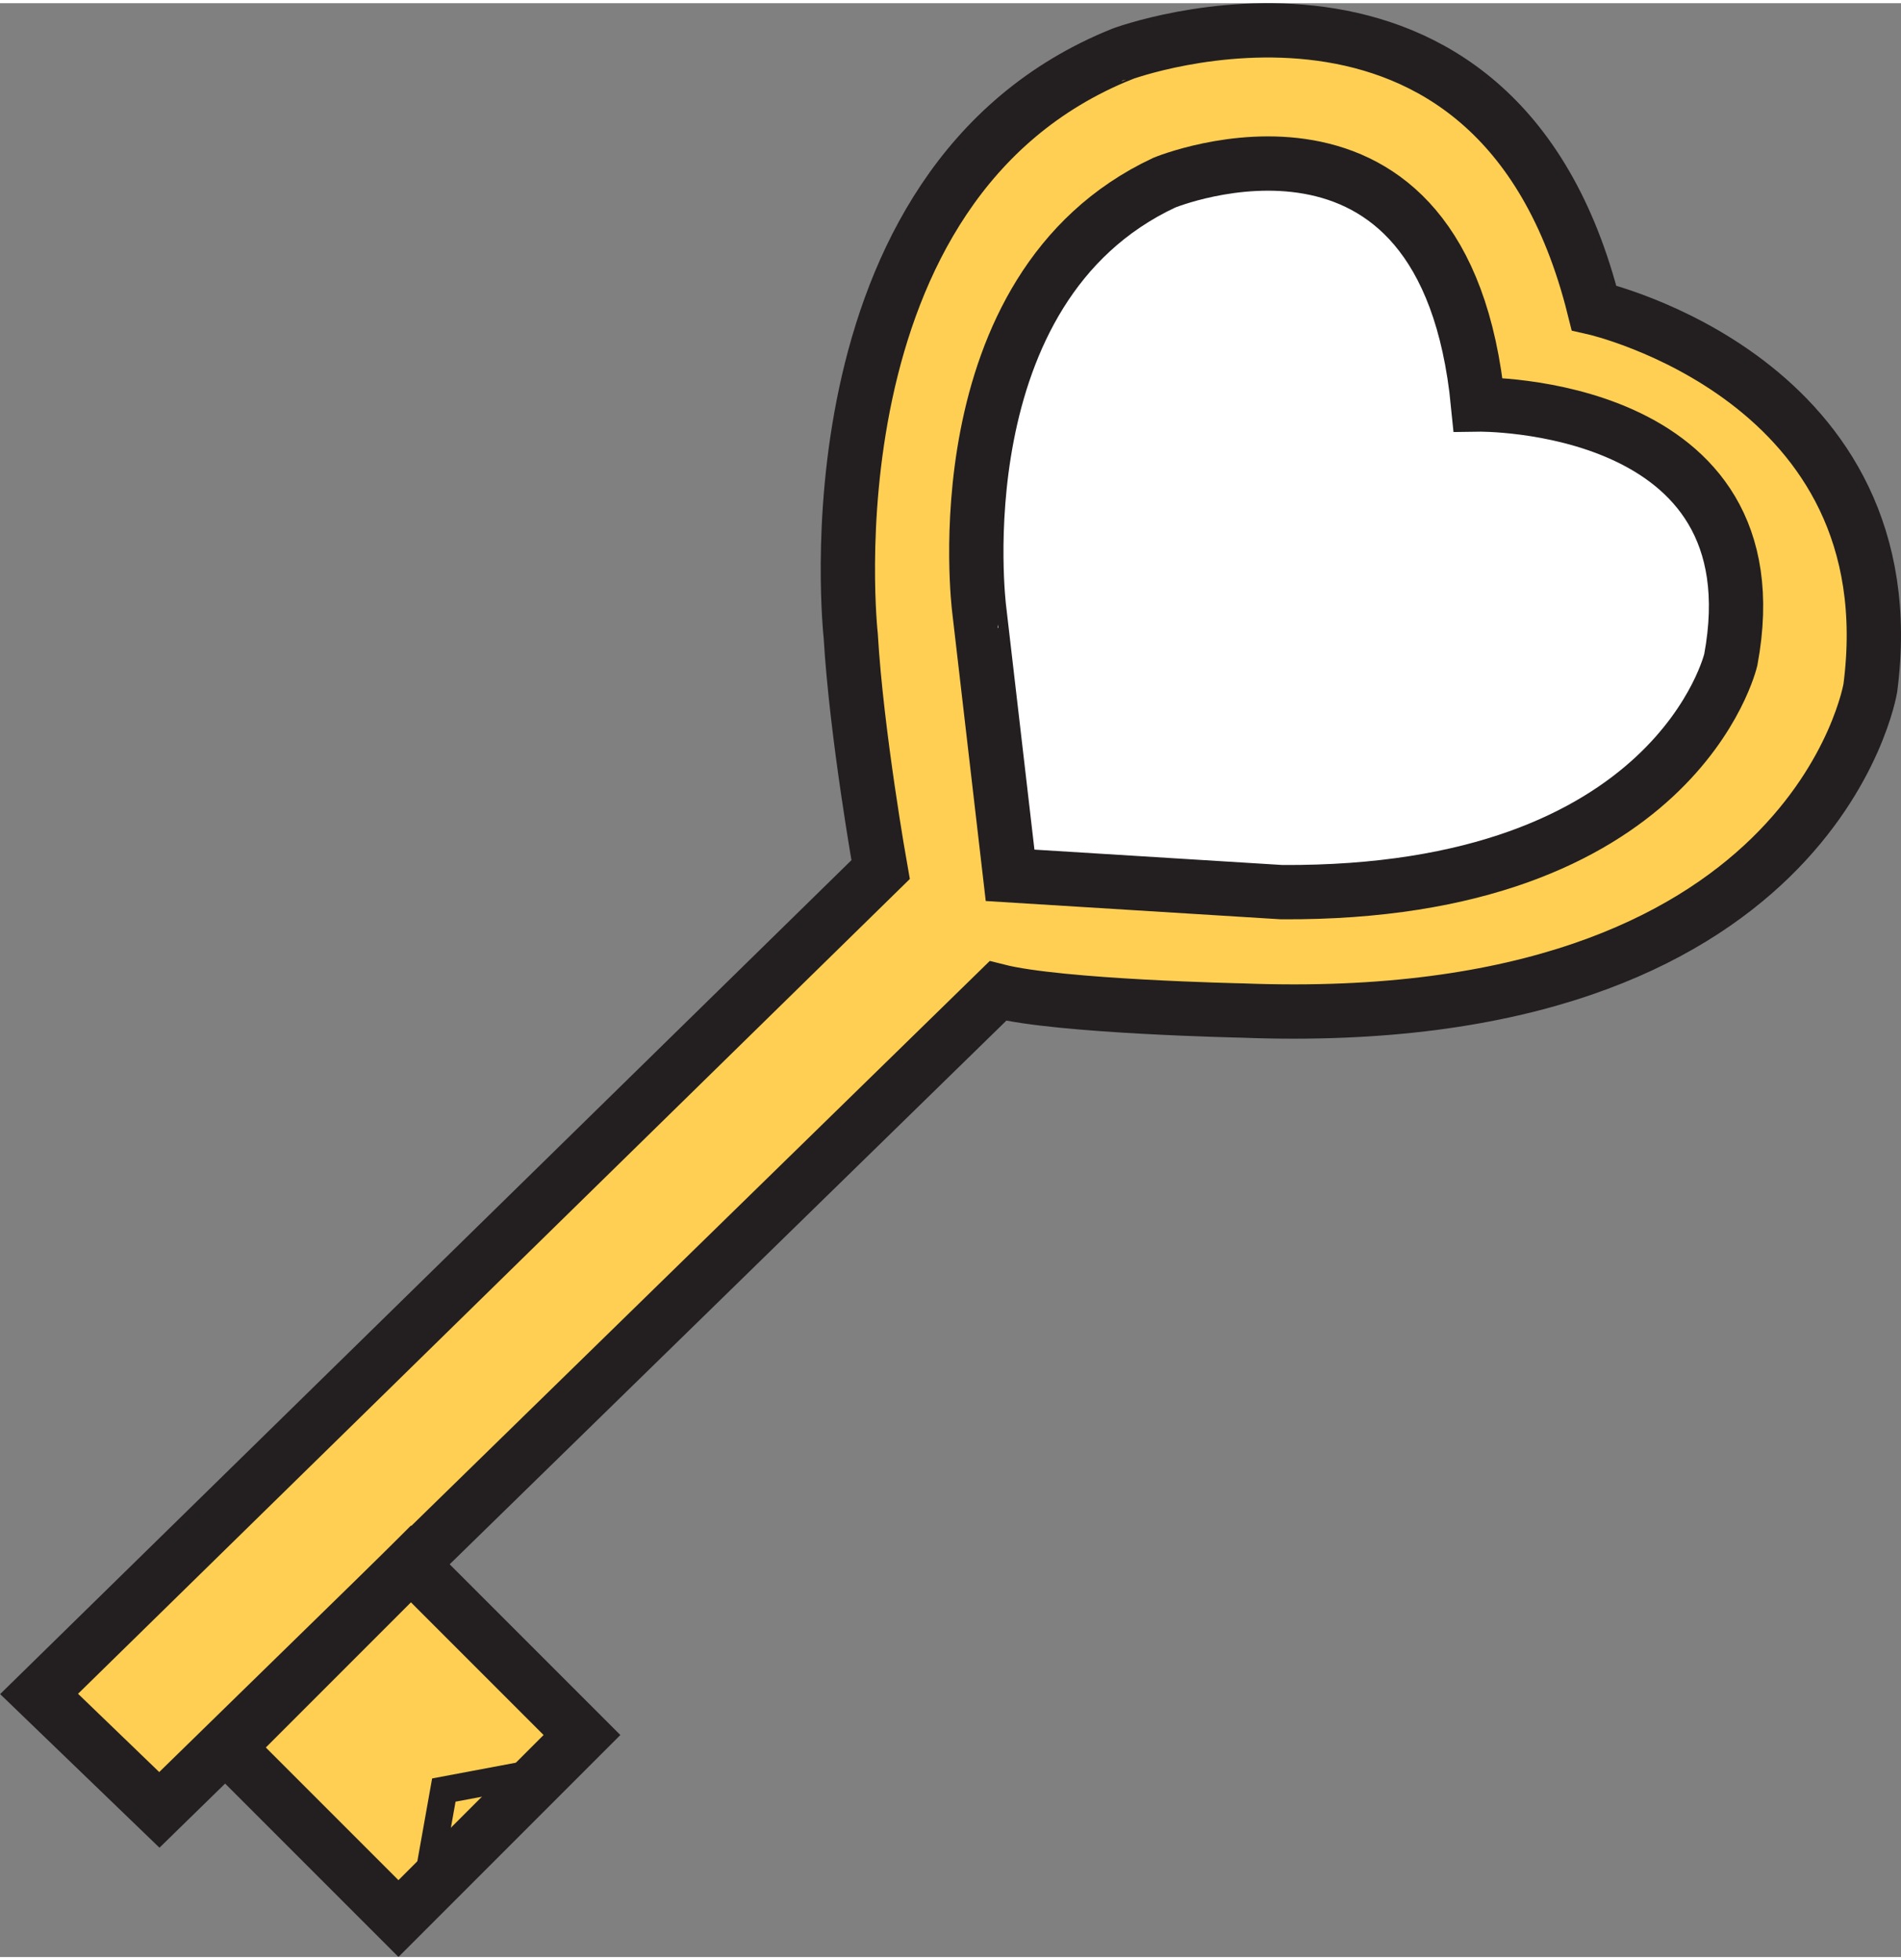 <svg id="key" xmlns="http://www.w3.org/2000/svg" width="0.97in" height="1in" viewBox="0 0 70.03 71.96">
  <rect x="0" y="0" width="70.03" height="71.96" fill="#808080" stroke="none"/>
  <defs>
    <style>
      .cls-1 {
        fill: #ffcf54;
      }

      .cls-1, .cls-2, .cls-3 {
        stroke: #231f20;
        stroke-miterlimit: 10;
      }

      .cls-1, .cls-3 {
        stroke-width: 2px;
      }

      .cls-2 {
        fill: none;
      }

      .cls-3 {
        fill: #fff;
      }
    </style>
  </defs>
  <path id="shape" class="cls-1" d="M58.72,11.22s11.66,2.63,10.18,14c0,0-2.07,12.69-23.14,11.88,0,0-6.71-.14-9-.72L5.87,66.54,1.44,62.27l31-30.36s-.89-5-1.1-8.61c0,0-1.86-16.67,10-21.43C41.32,1.87,55.11-3.22,58.72,11.22Z"/>
  <rect class="cls-1" x="10.13" y="59.56" width="9.56" height="8.91" transform="translate(-40.9 29.29) rotate(-45)"/>
  <polygon class="cls-2" points="16.35 65.81 20.13 65.1 15.71 69.4 16.35 65.81"/>
  <path id="heart" class="cls-3" d="M54.45,14.78s11.09-.17,9.31,9.4c0,0-2,8.65-16.55,8.56l-10-.62-1.14-9.81S34.58,10.5,42.89,6.61C42.89,6.61,53.23,2.35,54.45,14.78Z"/>
</svg>

